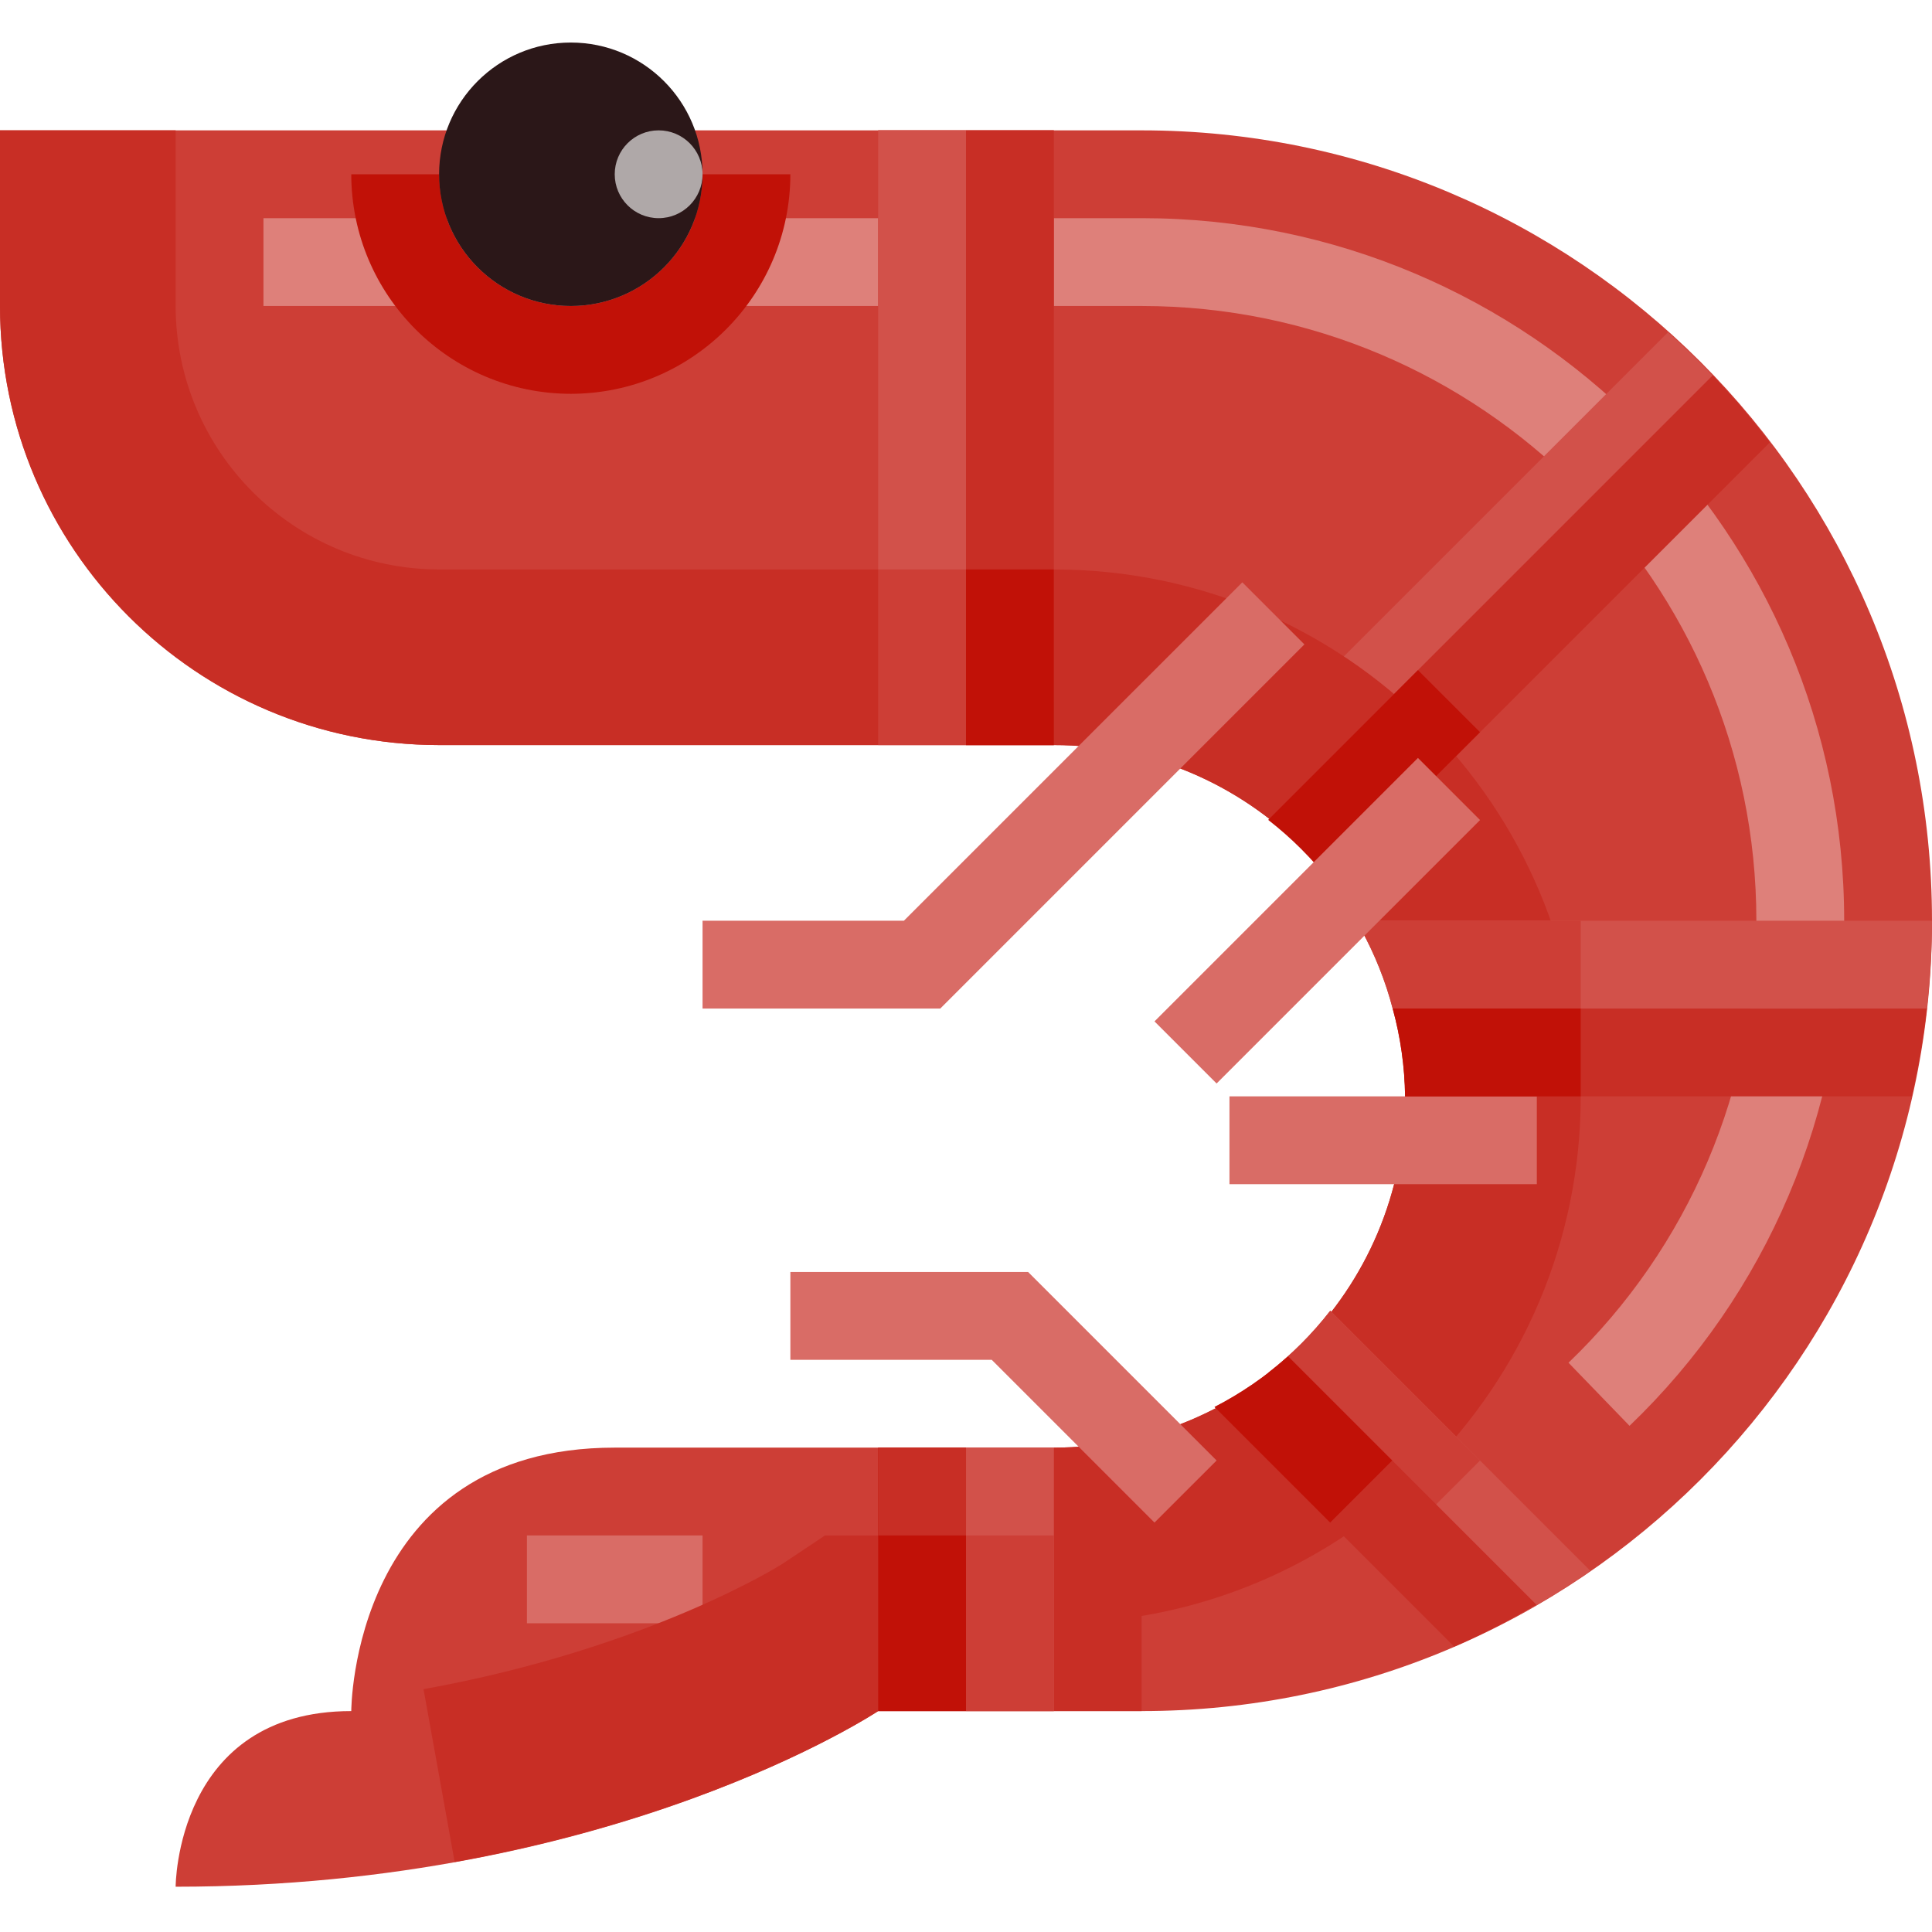 <svg height="469pt" viewBox="0 -10 469.333 469" width="469pt" xmlns="http://www.w3.org/2000/svg"><path d="m277.332 21.5h-277.332v42.668c0 58.91 47.758 106.664 106.668 106.664h149.332c47.141-.016 85.363 38.195 85.363 85.336 0 47.137-38.223 85.348-85.363 85.332h-106.668c-64 0-64 64-64 64-42.664 0-42.664 42.668-42.664 42.668 106.664 0 170.664-42.668 170.664-42.668h64c106.039 0 192-85.961 192-192s-85.961-192-192-192zm0 0" fill="#cd3e36"/><path d="m128 362.832h42.668v21.336h-42.668zm0 0" fill="#d96c66"/><path d="m395.855 336.207-14.824-15.332c29.258-28.043 45.754-66.848 45.637-107.375 0-82.344-66.992-149.332-149.336-149.332h-213.332v-21.336h213.332c94.105 0 170.668 76.562 170.668 170.668.141 46.316-18.707 90.664-52.145 122.707zm0 0" fill="#de807a"/><path d="m405.195 70.555-103.402 103.402 15.082 15.086 103.406-103.406c-4.746-5.301-9.781-10.34-15.086-15.082zm0 0" fill="#d2514a"/><path d="m256 384.168v-42.668c47.141.016 85.363-38.195 85.363-85.332 0-47.141-38.223-85.352-85.363-85.336h-149.332c-58.883-.066-106.598-47.785-106.668-106.664v-42.668h42.668v42.668c.039 35.328 28.668 63.961 64 64h149.332c70.691 0 128 57.305 128 128 0 70.691-57.309 128-128 128zm0 0" fill="#c82e25"/><path d="m330.668 215.652c3.324 6.055 5.895 12.496 7.648 19.18h129.766c.809-7.082 1.227-14.203 1.25-21.332h-138.664zm0 0" fill="#d2514a"/><path d="m330.668 215.652c3.324 6.055 5.895 12.496 7.648 19.18h45.684v-21.332h-53.332zm0 0" fill="#cd3e36"/><path d="m416.074 81.012-92.949 92.945 15.082 15.086 91.727-91.727c-4.312-5.688-8.941-11.133-13.859-16.305zm0 0" fill="#c82e25"/><path d="m308.074 189.008c5.641 4.379 10.707 9.445 15.086 15.082l36.383-36.383-15.086-15.082zm0 0" fill="#c11107"/><path d="m386.367 371.449-63.207-63.207c-4.379 5.637-9.445 10.707-15.086 15.082l59.578 59.578c6.453-3.457 12.699-7.281 18.715-11.453zm0 0" fill="#d2514a"/><path d="m308.074 323.324 36.383 36.383 15.086-15.082-36.383-36.383c-4.379 5.637-9.445 10.707-15.086 15.082zm0 0" fill="#cd3e36"/><path d="m110.449 442.168-7.562-41.992c54.531-9.832 86.758-30.164 87.082-30.375l10.449-6.969h76.914v42.668h-64c-4.301 2.762-41.02 25.512-102.883 36.668zm0 0" fill="#c82e25"/><path d="m138.668 85.5c-29.441-.035-53.301-23.891-53.336-53.332h21.336c0 17.672 14.324 32 32 32 17.672 0 32-14.328 32-32h21.332c-.035 29.441-23.891 53.297-53.332 53.332zm0 0" fill="#c11107"/><path d="m170.668 32.168c0 17.672-14.328 32-32 32-17.676 0-32-14.328-32-32 0-17.676 14.324-32 32-32 17.672 0 32 14.324 32 32zm0 0" fill="#2b1718"/><path d="m170.668 32.168c0 5.891-4.777 10.664-10.668 10.664s-10.668-4.773-10.668-10.664 4.777-10.668 10.668-10.668 10.668 4.777 10.668 10.668zm0 0" fill="#afa8a8"/><g fill="#d96c66"><path d="m228.418 234.832h-57.75v-21.332h48.914l82.211-82.207 15.082 15.082zm0 0"/><path d="m298.668 256.168h74.664v21.332h-74.664zm0 0"/><path d="m280.457 359.707-39.539-39.539h-48.918v-21.336h57.75l45.793 45.793zm0 0"/><path d="m280.457 237.957 64-64 15.086 15.086-64 64zm0 0"/></g><path d="m234.668 21.5h21.332v138.668h-21.332zm0 0" fill="#cd3e36"/><path d="m234.668 128.168h21.332v42.664h-21.332zm0 0" fill="#c82e25"/><path d="m213.332 21.5h21.336v149.332h-21.336zm0 0" fill="#cd3e36"/><path d="m213.332 21.5h21.336v106.668h-21.336zm0 0" fill="#d2514a"/><path d="m234.668 21.5h21.332v149.332h-21.332zm0 0" fill="#c82e25"/><path d="m234.668 128.168h21.332v42.664h-21.332zm0 0" fill="#c11107"/><path d="m468.082 234.832h-129.766c1.91 6.953 2.926 14.125 3.016 21.336h123.078c1.629-7.039 2.852-14.16 3.672-21.336zm0 0" fill="#c82e25"/><path d="m341.332 256.168h42.668v-21.336h-45.684c1.91 6.953 2.926 14.125 3.016 21.336zm0 0" fill="#c11107"/><path d="m373.242 379.66-60.328-60.328c-5.406 4.844-11.41 8.977-17.867 12.297l58.211 58.211c6.855-3 13.527-6.398 19.984-10.18zm0 0" fill="#c82e25"/><path d="m338.207 344.625-25.293-25.293c-5.406 4.844-11.41 8.977-17.867 12.297l28.078 28.078zm0 0" fill="#c11107"/><path d="m213.332 341.5h21.336v64h-21.336zm0 0" fill="#c11107"/><path d="m234.668 341.5h21.332v64h-21.332zm0 0" fill="#d2514a"/><path d="m234.668 362.832h21.332v42.668h-21.332zm0 0" fill="#cd3e36"/><path d="m213.332 341.5h21.336v21.332h-21.336zm0 0" fill="#c82e25"/></svg>